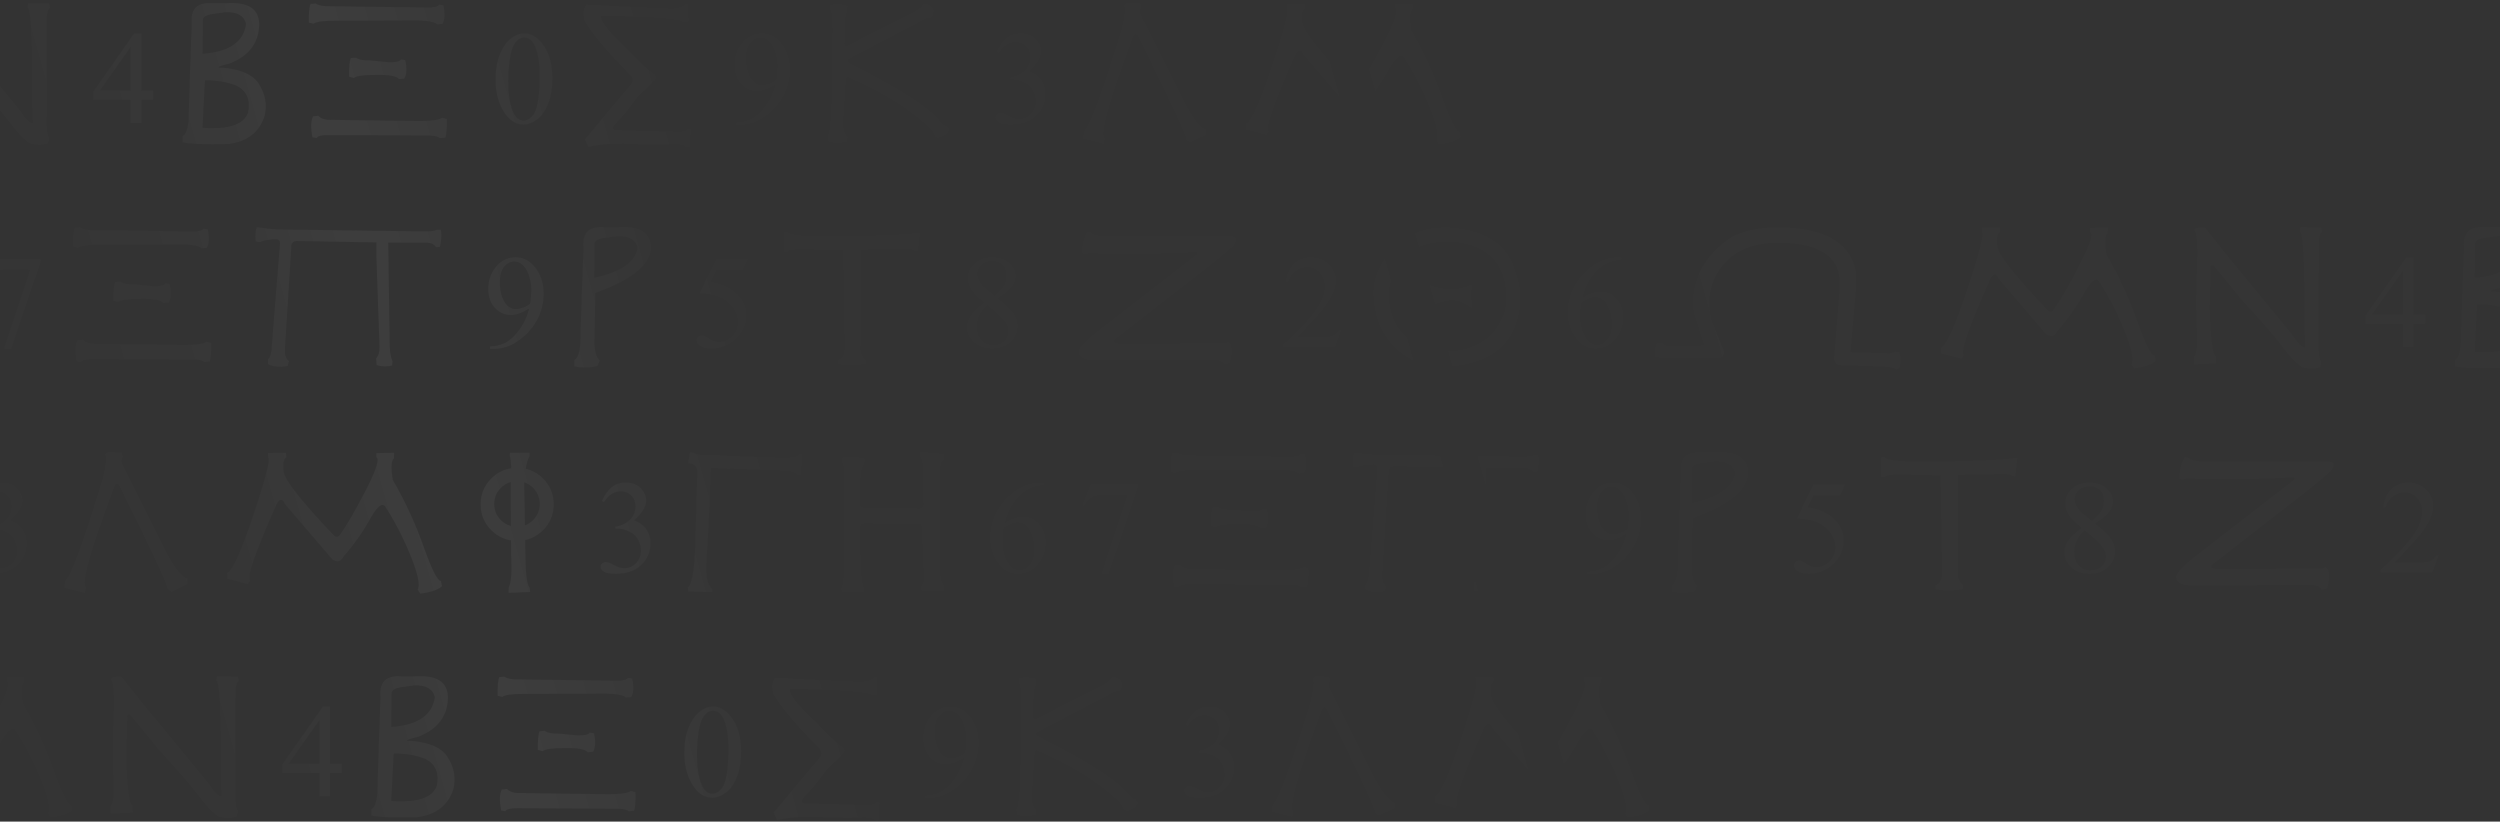 <svg width="1920" height="631" viewBox="0 0 1920 631" fill="none" xmlns="http://www.w3.org/2000/svg">
<rect x="0" y="0" width="1920" height="631" fill="#333333" stroke="none"/>
<path opacity="0.05" d="M-499.656 25.593V27.435C-504.038 27.866 -507.622 28.746 -510.411 30.074C-513.166 31.368 -515.904 33.36 -518.626 36.048C-521.314 38.737 -523.555 41.741 -525.347 45.06C-527.106 48.346 -528.583 52.263 -529.778 56.81C-524.999 53.524 -520.202 51.881 -515.389 51.881C-510.776 51.881 -506.776 53.74 -503.39 57.457C-500.005 61.175 -498.312 65.955 -498.312 71.796C-498.312 77.439 -500.021 82.584 -503.44 87.231C-507.556 92.874 -513 95.695 -519.771 95.695C-524.385 95.695 -528.301 94.168 -531.521 91.114C-537.827 85.173 -540.981 77.472 -540.981 68.013C-540.981 61.972 -539.769 56.229 -537.346 50.786C-534.923 45.342 -531.471 40.513 -526.99 36.297C-522.476 32.082 -518.161 29.244 -514.045 27.784C-509.929 26.323 -506.096 25.593 -502.544 25.593H-499.656ZM-530.625 60.445C-531.222 64.926 -531.521 68.544 -531.521 71.299C-531.521 74.485 -530.94 77.954 -529.778 81.704C-528.583 85.422 -526.824 88.376 -524.501 90.567C-522.808 92.127 -520.75 92.907 -518.327 92.907C-515.439 92.907 -512.867 91.546 -510.61 88.824C-508.319 86.102 -507.174 82.219 -507.174 77.174C-507.174 71.498 -508.303 66.585 -510.56 62.436C-512.817 58.287 -516.02 56.213 -520.169 56.213C-521.43 56.213 -522.791 56.478 -524.252 57.009C-525.679 57.54 -527.803 58.686 -530.625 60.445ZM-371.67 2.79C-340.536 4.549 -323.143 16.15 -319.492 37.592V48.495L-323.824 98.483L-295.693 99.28C-294.034 99.612 -291.992 99.213 -289.569 98.085L-286.333 98.632C-285.005 102.383 -284.972 106.383 -286.233 110.631L-288.872 111.826C-290.864 110.2 -295.726 109.387 -303.46 109.387L-328.653 108.54C-334.561 109.105 -337.1 106.615 -336.271 101.072L-332.138 49.292L-332.537 39.434C-335.59 23.07 -350.759 14.756 -378.043 14.49C-402.639 14.092 -419.384 23.253 -428.28 41.973C-432.761 51.566 -433.474 62.436 -430.421 74.585L-422.156 95.048C-420.197 98.832 -420.778 101.437 -423.898 102.864H-467.413L-474.135 102.217C-474.467 96.442 -473.753 92.857 -471.994 91.463L-468.509 91.264C-467.081 93.355 -463.629 94.251 -458.153 93.952L-445.158 94.102L-436.246 93.006L-443.515 70.253C-445.009 64.478 -445.274 58.785 -444.312 53.176C-442.021 36.513 -432.943 22.539 -417.077 11.254C-406.19 4.549 -391.055 1.728 -371.67 2.79ZM-222.972 6.325L-223.022 2.84L-209.28 2.79L-208.932 6.126C-211.222 7.752 -211.869 11.669 -210.874 17.876C-209.878 24.049 -197.066 40.181 -172.437 66.27C-170.811 67.697 -169.333 67.631 -168.006 66.071C-162.463 58.271 -155.725 46.637 -147.792 31.169C-139.859 15.702 -137.22 7.37 -139.875 6.175L-139.826 2.989L-126.184 2.74L-126.333 7.121C-128.424 8.549 -128.723 13.992 -127.229 23.452C-117.802 39.749 -109.919 56.81 -103.58 74.634C-97.24 92.425 -92.792 101.255 -90.236 101.122L-89.39 105.205C-92.278 107.959 -97.854 109.868 -106.119 110.93L-108.061 107.893C-106.169 104.142 -108.027 95.396 -113.637 81.655C-119.246 67.88 -125.603 55.532 -132.706 44.612C-134.764 40.728 -138.398 43.102 -143.609 51.732C-149.617 62.785 -156.853 73.124 -165.317 82.75C-167.01 86.268 -169.748 86.949 -173.532 84.791L-210.077 42.123C-211.903 37.741 -214.027 37.774 -216.45 42.222C-232.78 78.933 -239.552 98.417 -236.764 100.674L-238.407 103.562L-254.239 99.479L-254.488 94.948C-250.538 93.82 -243.834 79.099 -234.374 50.786C-224.914 22.473 -221.113 7.652 -222.972 6.325ZM-55.255 2.69H-51.62L-35.638 22.855L14.996 84.493C19.61 91.629 23.046 95.064 25.303 94.799L24.755 75.68C24.987 29.078 23.759 5.744 21.071 5.678L21.768 2.391L37.65 2.79L38.447 5.877C36.688 6.972 35.808 10.275 35.808 15.784L35.709 91.314C35.443 98.682 36.14 103.545 37.8 105.902L36.804 110.134C32.257 111.395 27.56 111.328 22.714 109.934C17.868 106.549 12.491 100.79 6.582 92.658C1.039 85.389 -9.084 73.805 -23.789 57.906C-34.709 44.33 -41.779 35.7 -44.998 32.016C-46.857 31.086 -47.587 32.016 -47.189 34.804L-47.986 64.378C-47.289 88.409 -45.679 100.823 -43.156 101.62L-42.957 107.096L-59.885 107.893L-60.084 101.869C-57.927 100.11 -57.197 93.023 -57.894 80.609C-58.558 68.162 -58.524 52.877 -57.794 34.754C-57.031 16.598 -57.728 6.59 -59.885 4.732C-59.221 3.371 -57.678 2.69 -55.255 2.69ZM117.591 69.606V76.676H108.529V94.5H100.314V76.676H71.735V70.303L103.052 25.593H108.529V69.606H117.591ZM100.314 69.606V36.098L76.615 69.606H100.314ZM163.476 2.491H173.184C190.444 1.163 199.074 6.64 199.074 18.921C198.709 33.061 191.174 43.002 176.47 48.745C166.645 51.134 165.036 52.23 171.641 52.031C185.117 53.358 194.046 57.291 198.427 63.83C203.837 72.095 205.414 80.593 203.157 89.322C199.041 101.703 189.797 108.789 175.425 110.582C157.634 111.08 145.917 110.665 140.274 109.337L140.224 104.458C142.614 103.396 144.141 99.429 144.805 92.558C145.402 69.224 146.232 44.595 147.294 18.672C146.066 6.823 151.46 1.429 163.476 2.491ZM155.758 15.336L155.559 41.326C175.972 39.865 187.108 32.231 188.967 18.423C187.507 12.117 182.262 9.096 173.234 9.362L165.467 10.457C158.995 11.121 155.758 12.748 155.758 15.336ZM157.352 61.69L155.559 98.135C175.674 99.661 187.341 95.712 190.56 86.285C192.386 76.726 189.548 69.954 182.047 65.971C174.777 63.017 166.546 61.59 157.352 61.69ZM238.487 2.989L242.47 2.64C244.528 4.2 248.229 4.914 253.573 4.781L327.807 5.777C333.217 5.91 336.371 5.18 337.267 3.586L340.503 4.134C341.897 10.275 341.665 15.005 339.806 18.324L335.773 18.722C333.682 16.332 325.517 15.336 311.277 15.735L257.755 15.934C248.494 15.867 242.852 16.648 240.827 18.274L237.192 17.328C237.059 9.926 237.491 5.146 238.487 2.989ZM269.405 44.612L273.388 44.264C275.446 45.824 279.147 46.537 284.491 46.404L298.532 47.798C303.942 47.931 307.095 47.201 307.991 45.608L311.228 46.156C312.622 52.296 312.389 57.026 310.531 60.345L306.498 60.743C304.407 58.354 298.465 57.291 288.673 57.557C279.413 57.491 273.77 58.271 271.745 59.897L268.111 58.951C267.978 51.549 268.41 46.77 269.405 44.612ZM341.947 105.653L337.964 106.051C335.873 104.524 332.155 103.86 326.811 104.059L252.627 103.761C247.183 103.661 244.03 104.408 243.167 106.001L239.931 105.453C238.47 98.018 238.653 92.641 240.478 89.322L244.461 88.924C246.619 91.28 250.287 92.326 255.465 92.06L322.53 92.957C331.823 92.923 337.466 92.077 339.458 90.417L343.092 91.363C343.291 98.732 342.91 103.495 341.947 105.653ZM380.563 61.142C380.563 53.441 381.725 46.819 384.048 41.276C386.372 35.7 389.458 31.551 393.309 28.829C396.296 26.672 399.383 25.593 402.569 25.593C407.747 25.593 412.394 28.232 416.51 33.509C421.655 40.048 424.227 48.91 424.227 60.096C424.227 67.93 423.099 74.585 420.842 80.061C418.585 85.538 415.697 89.521 412.179 92.011C408.693 94.467 405.324 95.695 402.072 95.695C395.632 95.695 390.272 91.894 385.99 84.293C382.372 77.887 380.563 70.17 380.563 61.142ZM390.321 62.386C390.321 71.68 391.467 79.265 393.757 85.14C395.649 90.085 398.47 92.558 402.221 92.558C404.013 92.558 405.872 91.762 407.797 90.168C409.722 88.542 411.183 85.837 412.179 82.053C413.705 76.344 414.469 68.295 414.469 57.906C414.469 50.205 413.672 43.782 412.079 38.637C410.884 34.82 409.341 32.115 407.449 30.522C406.088 29.427 404.445 28.879 402.52 28.879C400.263 28.879 398.254 29.891 396.495 31.916C394.105 34.671 392.479 39.002 391.616 44.911C390.753 50.819 390.321 56.644 390.321 62.386ZM527.22 2.69H528.564L528.813 16.631L524.88 17.179C523.187 14.424 502.093 12.714 461.599 12.05V13.395C461.599 16.946 468.386 25.112 481.962 37.891C491.156 47.682 498.11 54.155 502.823 57.308C503.885 58.304 503.952 59.698 503.022 61.49L489.629 74.485C483.422 83.082 477.381 90.301 471.506 96.143C470.312 98.533 470.76 99.861 472.851 100.126L518.108 101.022C523.784 101.421 527.137 100.74 528.166 98.981L530.555 99.031L529.809 113.37L526.523 113.021C526.158 111.196 522.141 110.482 514.474 110.88C506.84 111.312 495.007 111.08 478.975 110.183C467.557 110.183 458.528 111.08 451.89 112.872L449.251 107.047L484.501 64.926C486.26 62.669 486.26 60.412 484.501 58.154C466.511 39.799 454.744 25.809 449.201 16.183C447.641 11.237 448.006 7.055 450.297 3.636L516.366 6.673C521.212 6.408 524.83 5.08 527.22 2.69ZM565.437 95.894V94.052C569.752 93.986 573.768 92.99 577.486 91.065C581.204 89.106 584.788 85.704 588.24 80.858C591.725 76.012 594.149 70.685 595.509 64.876C590.298 68.228 585.585 69.904 581.37 69.904C576.623 69.904 572.557 68.079 569.171 64.428C565.786 60.743 564.093 55.864 564.093 49.79C564.093 43.882 565.786 38.621 569.171 34.007C573.254 28.398 578.581 25.593 585.153 25.593C590.697 25.593 595.443 27.883 599.393 32.464C604.239 38.139 606.662 45.143 606.662 53.474C606.662 60.976 604.82 67.979 601.136 74.485C597.451 80.958 592.323 86.335 585.751 90.617C580.407 94.135 574.582 95.894 568.275 95.894H565.437ZM596.306 61.192C596.903 56.877 597.202 53.425 597.202 50.836C597.202 47.616 596.655 44.147 595.559 40.43C594.464 36.679 592.904 33.808 590.879 31.816C588.888 29.825 586.614 28.829 584.058 28.829C581.104 28.829 578.515 30.157 576.291 32.812C574.067 35.468 572.955 39.417 572.955 44.662C572.955 51.665 574.432 57.142 577.386 61.092C579.544 63.947 582.199 65.374 585.353 65.374C586.879 65.374 588.688 65.009 590.78 64.278C592.871 63.548 594.713 62.519 596.306 61.192ZM637.66 3.786C642.407 2.79 646.855 3.039 651.004 4.532L650.556 8.964C649.029 11.154 648.381 18.971 648.614 32.414C648.215 35.8 649.46 36.413 652.348 34.256L698.8 10.706C705.273 7.619 708.576 5.08 708.708 3.088L711.347 2.939C714.069 3.736 716.027 5.445 717.222 8.067L715.828 13.245C712.31 13.644 709.322 14.722 706.866 16.482L652.995 44.662C649.776 46.156 650.307 47.798 654.588 49.591C692.826 68.909 715.513 83.746 722.649 94.102C723.877 95.496 725.437 96.475 727.329 97.039L729.122 99.578C727.495 103.097 724.475 105.188 720.06 105.852L717.969 104.557C717.405 102.068 715.214 99.18 711.397 95.894C696.726 82.584 677.358 70.668 653.294 60.146C650.672 58.553 649.427 59.2 649.56 62.088L647.469 94.749C647.402 98.931 648.581 102.45 651.004 105.304L650.605 108.64C646.224 109.901 641.477 110.001 636.366 108.939L635.569 105.005C637.196 102.084 638.208 93.537 638.606 79.364C639.005 65.158 639.204 49.69 639.204 32.962C639.735 18.39 639.237 9.86 637.71 7.37L637.66 3.786ZM765.547 39.832C767.472 35.285 769.895 31.783 772.816 29.327C775.77 26.838 779.438 25.593 783.819 25.593C789.229 25.593 793.379 27.352 796.266 30.87C798.457 33.493 799.552 36.297 799.552 39.285C799.552 44.197 796.465 49.276 790.292 54.52C794.441 56.146 797.577 58.47 799.702 61.49C801.826 64.511 802.888 68.062 802.888 72.145C802.888 77.987 801.029 83.049 797.312 87.331C792.466 92.907 785.446 95.695 776.251 95.695C771.704 95.695 768.6 95.131 766.941 94.002C765.314 92.874 764.501 91.662 764.501 90.368C764.501 89.405 764.883 88.559 765.646 87.828C766.443 87.098 767.389 86.733 768.484 86.733C769.314 86.733 770.161 86.866 771.024 87.131C771.588 87.297 772.866 87.911 774.857 88.974C776.849 90.002 778.226 90.617 778.99 90.816C780.218 91.181 781.529 91.363 782.923 91.363C786.309 91.363 789.246 90.052 791.736 87.43C794.258 84.808 795.519 81.704 795.519 78.12C795.519 75.497 794.939 72.942 793.777 70.452C792.914 68.593 791.968 67.183 790.939 66.22C789.512 64.892 787.553 63.698 785.064 62.635C782.574 61.54 780.035 60.992 777.446 60.992H775.853V59.499C778.475 59.167 781.097 58.221 783.72 56.661C786.375 55.101 788.3 53.225 789.495 51.035C790.69 48.844 791.287 46.438 791.287 43.815C791.287 40.397 790.209 37.642 788.051 35.55C785.927 33.426 783.271 32.364 780.085 32.364C774.94 32.364 770.642 35.119 767.19 40.629L765.547 39.832ZM863.261 3.935L865.303 2.342L875.758 2.69L876.754 5.976C875.161 7.536 875.227 9.959 876.953 13.245C890.628 40.662 901.117 61.59 908.42 76.028C915.755 90.467 921.68 98.251 926.194 99.379V103.562L914.046 109.437L911.108 107.246C911.241 104.292 899.192 78.435 874.962 29.675C872.904 24.863 871.045 25.161 869.385 30.572C851.561 78.369 844.591 103.578 848.474 106.2L847.578 110.432L831.745 106.35L832.542 100.574C836.326 98.583 845.968 72.51 861.469 22.357C863.826 12.366 864.423 6.225 863.261 3.935ZM988.26 6.325L988.21 2.84L1001.95 2.79L1002.3 6.126C1000.01 7.752 999.363 11.669 1000.36 17.876C1001.35 24.049 1014.17 40.181 1038.8 66.27C1040.42 67.697 1041.9 67.631 1043.23 66.071C1048.77 58.271 1055.51 46.637 1063.44 31.169C1071.37 15.702 1074.01 7.37 1071.36 6.175L1071.41 2.989L1085.05 2.74L1084.9 7.121C1082.81 8.549 1082.51 13.992 1084 23.452C1093.43 39.749 1101.31 56.81 1107.65 74.634C1113.99 92.425 1118.44 101.255 1121 101.122L1121.84 105.205C1118.95 107.959 1113.38 109.868 1105.11 110.93L1103.17 107.893C1105.06 104.142 1103.21 95.396 1097.6 81.655C1091.99 67.88 1085.63 55.532 1078.53 44.612C1076.47 40.728 1072.83 43.102 1067.62 51.732C1061.62 62.785 1054.38 73.124 1045.92 82.75C1044.22 86.268 1041.48 86.949 1037.7 84.791L1001.16 42.123C999.33 37.741 997.206 37.774 994.783 42.222C978.452 78.933 971.681 98.417 974.469 100.674L972.826 103.562L956.993 99.479L956.744 94.948C960.694 93.82 967.399 79.099 976.859 50.786C986.318 22.473 990.119 7.652 988.26 6.325ZM-533.413 205.609L-516.983 197.593H-515.34V254.601C-515.34 258.385 -515.19 260.741 -514.892 261.671C-514.56 262.6 -513.896 263.314 -512.9 263.811C-511.904 264.309 -509.88 264.591 -506.826 264.658V266.5H-532.218V264.658C-529.031 264.591 -526.974 264.326 -526.044 263.861C-525.115 263.363 -524.468 262.716 -524.102 261.92C-523.737 261.09 -523.555 258.65 -523.555 254.601V218.155C-523.555 213.243 -523.721 210.09 -524.053 208.696C-524.285 207.634 -524.716 206.854 -525.347 206.356C-525.945 205.858 -526.675 205.609 -527.538 205.609C-528.766 205.609 -530.475 206.123 -532.666 207.152L-533.413 205.609ZM-451.182 174.69H-436.047L-436.096 177.429C-438.154 180.715 -439.515 187.403 -440.179 197.493L-439.283 249.97C-439.283 266.633 -438.204 276.059 -436.047 278.25L-435.599 281.636L-452.228 282.333L-452.128 278.2C-450.137 274.35 -449.506 266.069 -450.236 253.356L-450.585 197.145C-449.855 187.585 -450.087 180.914 -451.282 177.13L-451.182 174.69ZM-445.656 186.291C-437.789 186.291 -431.134 189.029 -425.691 194.506C-420.247 199.983 -417.525 206.621 -417.525 214.421C-417.525 222.155 -420.264 228.76 -425.74 234.237C-431.217 239.681 -437.856 242.402 -445.656 242.402C-453.39 242.402 -459.995 239.681 -465.472 234.237C-470.948 228.76 -473.687 222.155 -473.687 214.421C-473.687 206.621 -470.965 199.983 -465.521 194.506C-460.078 189.029 -453.456 186.291 -445.656 186.291ZM-445.706 196.597C-450.552 196.597 -454.684 198.307 -458.103 201.725C-461.489 205.111 -463.181 209.227 -463.181 214.073C-463.181 218.886 -461.489 223.002 -458.103 226.42C-454.684 229.806 -450.552 231.499 -445.706 231.499C-440.893 231.499 -436.793 229.806 -433.408 226.42C-429.989 223.002 -428.28 218.886 -428.28 214.073C-428.28 209.227 -429.972 205.111 -433.358 201.725C-436.744 198.307 -440.86 196.597 -445.706 196.597ZM-380.503 211.832C-378.578 207.285 -376.154 203.783 -373.234 201.327C-370.279 198.838 -366.612 197.593 -362.23 197.593C-356.82 197.593 -352.671 199.352 -349.783 202.87C-347.593 205.493 -346.497 208.297 -346.497 211.285C-346.497 216.197 -349.584 221.276 -355.758 226.52C-351.609 228.146 -348.472 230.47 -346.348 233.49C-344.224 236.511 -343.161 240.062 -343.161 244.145C-343.161 249.987 -345.02 255.049 -348.738 259.331C-353.584 264.907 -360.604 267.695 -369.798 267.695C-374.346 267.695 -377.449 267.131 -379.109 266.002C-380.735 264.874 -381.548 263.662 -381.548 262.368C-381.548 261.405 -381.167 260.559 -380.403 259.828C-379.606 259.098 -378.661 258.733 -377.565 258.733C-376.735 258.733 -375.889 258.866 -375.026 259.131C-374.462 259.297 -373.184 259.911 -371.192 260.974C-369.201 262.002 -367.823 262.617 -367.06 262.816C-365.832 263.181 -364.521 263.363 -363.127 263.363C-359.741 263.363 -356.803 262.052 -354.314 259.43C-351.791 256.808 -350.53 253.704 -350.53 250.12C-350.53 247.497 -351.111 244.942 -352.273 242.452C-353.136 240.593 -354.082 239.183 -355.111 238.22C-356.538 236.893 -358.496 235.698 -360.986 234.635C-363.475 233.54 -366.014 232.992 -368.603 232.992H-370.196V231.499C-367.574 231.167 -364.952 230.221 -362.33 228.661C-359.675 227.101 -357.749 225.225 -356.554 223.035C-355.36 220.844 -354.762 218.438 -354.762 215.815C-354.762 212.397 -355.841 209.642 -357.998 207.551C-360.123 205.426 -362.778 204.364 -365.964 204.364C-371.109 204.364 -375.408 207.119 -378.86 212.629L-380.503 211.832ZM-309.823 174.69C-308.628 176.117 -304.645 176.732 -297.874 176.532L-243.306 178.524C-235.207 178.723 -230.427 177.893 -228.967 176.035L-226.527 175.935L-227.722 191.618L-230.46 191.768C-231.821 189.677 -235.771 188.548 -242.31 188.382L-297.027 186.341C-297.426 207.849 -298.538 232.578 -300.363 260.525C-300.728 270.649 -299.202 276.839 -295.783 279.097L-295.882 281.735L-314.155 281.337L-314.553 278.2C-310.935 275.512 -308.943 261.604 -308.578 236.478L-307.234 188.382C-307.765 184.731 -310.122 182.856 -314.304 182.756L-312.91 174.541L-309.823 174.69ZM-136.38 177.13V174.292C-126.522 174.557 -120.381 175.122 -117.958 175.985L-118.058 179.918C-120.05 181.013 -120.913 184.781 -120.647 191.22L-121.095 263.264C-120.763 270.699 -119.552 275.213 -117.461 276.806L-117.909 280.789L-134.936 281.088L-135.335 277.304C-133.907 275.91 -133.194 273.753 -133.194 270.832L-134.837 232.495C-134.604 230.636 -135.351 229.557 -137.077 229.258L-178.899 229.009C-181.256 229.009 -182.285 230.237 -181.986 232.694C-182.252 261.571 -181.24 276.856 -178.949 278.549L-179.547 281.735L-195.977 282.034L-196.923 278.947C-194.965 276.823 -194.118 266.251 -194.384 247.232C-194.649 228.213 -194.616 213.027 -194.284 201.676C-193.919 190.324 -194.55 183.636 -196.176 181.611L-195.728 178.225C-188.426 177.595 -182.667 177.976 -178.451 179.37L-179.049 183.503C-181.505 184.532 -182.634 194.506 -182.434 213.426C-182.468 215.716 -181.24 216.911 -178.75 217.01L-136.43 217.558C-134.77 217.591 -133.791 216.761 -133.492 215.069L-134.09 184.698C-134.355 180.98 -135.119 178.458 -136.38 177.13ZM-41.005 197.593V199.435C-45.387 199.867 -48.972 200.746 -51.76 202.074C-54.515 203.368 -57.253 205.36 -59.975 208.048C-62.663 210.737 -64.904 213.741 -66.696 217.06C-68.456 220.346 -69.933 224.263 -71.127 228.81C-66.348 225.524 -61.551 223.881 -56.739 223.881C-52.125 223.881 -48.125 225.74 -44.74 229.457C-41.354 233.175 -39.661 237.955 -39.661 243.797C-39.661 249.439 -41.371 254.584 -44.789 259.231C-48.905 264.874 -54.349 267.695 -61.12 267.695C-65.734 267.695 -69.65 266.168 -72.87 263.114C-79.177 257.173 -82.33 249.472 -82.33 240.013C-82.33 233.972 -81.118 228.229 -78.695 222.786C-76.272 217.342 -72.82 212.513 -68.339 208.297C-63.825 204.082 -59.51 201.244 -55.394 199.784C-51.279 198.323 -47.445 197.593 -43.893 197.593H-41.005ZM-71.974 232.445C-72.571 236.926 -72.87 240.544 -72.87 243.299C-72.87 246.485 -72.289 249.954 -71.127 253.704C-69.933 257.422 -68.173 260.376 -65.85 262.567C-64.157 264.127 -62.099 264.907 -59.676 264.907C-56.788 264.907 -54.216 263.546 -51.959 260.824C-49.669 258.102 -48.523 254.219 -48.523 249.174C-48.523 243.498 -49.652 238.585 -51.909 234.436C-54.166 230.287 -57.369 228.213 -61.518 228.213C-62.78 228.213 -64.141 228.478 -65.601 229.009C-67.028 229.54 -69.153 230.686 -71.974 232.445ZM-5.078 198.987H31.118V200.879L8.614 267.894H3.037L23.202 207.102H4.631C0.88 207.102 -1.792 207.551 -3.385 208.447C-6.174 209.974 -8.414 212.33 -10.107 215.517L-11.551 214.969L-5.078 198.987ZM57.536 174.989L61.519 174.64C63.577 176.2 67.278 176.914 72.622 176.781L146.856 177.777C152.266 177.91 155.42 177.18 156.316 175.586L159.552 176.134C160.946 182.275 160.714 187.005 158.855 190.324L154.822 190.722C152.731 188.332 144.566 187.336 130.326 187.735L76.804 187.934C67.543 187.868 61.901 188.648 59.876 190.274L56.241 189.328C56.108 181.926 56.54 177.146 57.536 174.989ZM88.454 216.612L92.437 216.264C94.495 217.824 98.196 218.537 103.54 218.404L117.581 219.799C122.991 219.931 126.144 219.201 127.04 217.608L130.277 218.155C131.671 224.296 131.438 229.026 129.58 232.345L125.547 232.743C123.456 230.354 117.514 229.291 107.722 229.557C98.462 229.491 92.819 230.271 90.794 231.897L87.16 230.951C87.027 223.549 87.459 218.77 88.454 216.612ZM160.996 277.653L157.013 278.051C154.922 276.524 151.204 275.86 145.86 276.059L71.676 275.761C66.232 275.661 63.079 276.408 62.216 278.001L58.98 277.453C57.519 270.018 57.702 264.641 59.527 261.322L63.51 260.924C65.668 263.28 69.336 264.326 74.514 264.06L141.579 264.957C150.872 264.923 156.515 264.077 158.507 262.417L162.141 263.363C162.34 270.732 161.959 275.495 160.996 277.653ZM200.707 174.84C203.993 175.503 207.877 175.952 212.358 176.184L325.875 177.727C330.423 177.827 333.692 177.395 335.684 176.433L338.472 176.383C339.368 179.404 339.169 183.818 337.874 189.627L334.787 189.826C333.526 187.702 331.402 186.573 328.415 186.44L298.193 186.341L299.288 266.251C299.554 271.23 300.267 274.947 301.429 277.404L301.13 280.74C297.38 281.735 293.413 281.636 289.231 280.441L288.833 275.163C290.625 273.338 291.505 270.433 291.472 266.45L289.032 195.502L289.082 186.191L227.742 185.096C225.552 185.229 224.241 186.225 223.809 188.083L218.83 267.546C218.465 272.226 219.494 275.479 221.917 277.304L220.872 281.038C215.03 282.233 210.001 281.785 205.786 279.694L205.835 275.96C207.263 274.632 208.159 272.11 208.524 268.392L215.046 187.088C215.08 185.229 214.283 184.1 212.656 183.702C206.781 183.768 202.417 184.515 199.562 185.942L196.326 185.395C195.928 180.283 196.243 176.665 197.272 174.541L200.707 174.84ZM376.341 267.894V266.052C380.656 265.986 384.672 264.99 388.39 263.065C392.107 261.106 395.692 257.704 399.144 252.858C402.629 248.012 405.052 242.685 406.413 236.876C401.202 240.228 396.489 241.905 392.273 241.905C387.527 241.905 383.461 240.079 380.075 236.428C376.689 232.743 374.997 227.864 374.997 221.79C374.997 215.882 376.689 210.621 380.075 206.007C384.158 200.398 389.485 197.593 396.057 197.593C401.6 197.593 406.347 199.883 410.297 204.464C415.143 210.14 417.566 217.143 417.566 225.474C417.566 232.976 415.723 239.979 412.039 246.485C408.355 252.958 403.227 258.335 396.654 262.617C391.311 266.135 385.485 267.894 379.179 267.894H376.341ZM407.21 233.192C407.807 228.877 408.106 225.425 408.106 222.836C408.106 219.616 407.558 216.147 406.463 212.43C405.367 208.679 403.807 205.808 401.783 203.816C399.791 201.825 397.517 200.829 394.962 200.829C392.008 200.829 389.419 202.157 387.195 204.812C384.971 207.468 383.859 211.417 383.859 216.662C383.859 223.665 385.336 229.142 388.29 233.092C390.448 235.947 393.103 237.374 396.256 237.374C397.783 237.374 399.592 237.009 401.683 236.278C403.774 235.548 405.616 234.519 407.21 233.192ZM464.297 174.491H474.006C491.266 173.163 499.896 178.64 499.896 190.921C498.834 203.833 484.594 215.201 457.177 225.026L456.58 263.911C456.713 269.952 458.073 274.317 460.662 277.005L458.82 281.088C452.647 282.582 446.738 282.665 441.096 281.337L441.046 276.458C443.436 275.396 444.963 271.429 445.626 264.558C446.224 241.224 447.054 216.595 448.116 190.672C446.888 178.823 452.281 173.429 464.297 174.491ZM456.58 187.336L456.381 213.326C476.661 209.011 487.797 201.377 489.789 190.423C488.328 184.117 483.084 181.096 474.056 181.362L466.289 182.457C459.816 183.121 456.58 184.747 456.58 187.336ZM574.31 198.987L570.426 207.451H550.112L545.681 216.512C554.477 217.807 561.448 221.076 566.592 226.321C571.007 230.835 573.214 236.146 573.214 242.253C573.214 245.805 572.484 249.091 571.023 252.111C569.596 255.132 567.787 257.704 565.597 259.828C563.406 261.953 560.966 263.662 558.278 264.957C554.461 266.782 550.544 267.695 546.528 267.695C542.478 267.695 539.524 267.015 537.665 265.654C535.84 264.26 534.927 262.733 534.927 261.073C534.927 260.144 535.309 259.331 536.072 258.633C536.835 257.903 537.798 257.538 538.96 257.538C539.823 257.538 540.57 257.671 541.2 257.936C541.864 258.202 542.976 258.882 544.536 259.978C547.025 261.704 549.548 262.567 552.104 262.567C555.987 262.567 559.39 261.106 562.311 258.185C565.265 255.231 566.742 251.646 566.742 247.431C566.742 243.348 565.431 239.548 562.808 236.03C560.186 232.478 556.568 229.74 551.955 227.814C548.337 226.321 543.408 225.458 537.167 225.225L550.112 198.987H574.31ZM604.661 177.877C605.092 180.93 620.991 182.109 652.358 181.412C683.758 180.715 701.084 179.785 704.337 178.623L706.528 178.574L705.034 192.813L702.744 192.664C701.018 191.303 698.064 190.788 693.881 191.12L661.021 191.718L660.872 265.803C660.473 270.616 661.834 274.134 664.954 276.358V279.345C657.386 280.872 650.3 280.922 643.695 279.495V276.458C647.213 275.263 648.889 271.728 648.723 265.853L647.578 192.116L628.509 191.718C613.075 190.988 605.225 191.552 604.959 193.411L601.872 193.46L601.922 178.225L604.661 177.877ZM755.997 232.495C750.653 228.113 747.201 224.595 745.641 221.939C744.115 219.284 743.351 216.529 743.351 213.675C743.351 209.293 745.044 205.526 748.43 202.373C751.815 199.186 756.313 197.593 761.922 197.593C767.366 197.593 771.747 199.07 775.066 202.024C778.386 204.978 780.045 208.347 780.045 212.131C780.045 214.654 779.149 217.226 777.357 219.848C775.564 222.47 771.83 225.557 766.154 229.109C771.996 233.623 775.863 237.175 777.755 239.764C780.278 243.149 781.539 246.717 781.539 250.468C781.539 255.215 779.73 259.281 776.112 262.666C772.494 266.019 767.747 267.695 761.872 267.695C755.466 267.695 750.471 265.687 746.886 261.671C744.032 258.451 742.604 254.933 742.604 251.115C742.604 248.128 743.6 245.174 745.592 242.253C747.616 239.299 751.085 236.046 755.997 232.495ZM763.814 227.167C767.797 223.582 770.32 220.761 771.382 218.703C772.444 216.612 772.975 214.255 772.975 211.633C772.975 208.148 771.996 205.426 770.038 203.468C768.079 201.476 765.407 200.481 762.022 200.481C758.636 200.481 755.881 201.46 753.757 203.418C751.633 205.376 750.57 207.667 750.57 210.289C750.57 212.015 751.002 213.741 751.865 215.467C752.761 217.193 754.022 218.836 755.649 220.396L763.814 227.167ZM758.337 234.387C755.583 236.71 753.541 239.249 752.213 242.004C750.886 244.726 750.222 247.68 750.222 250.866C750.222 255.148 751.384 258.584 753.707 261.173C756.064 263.728 759.051 265.006 762.669 265.006C766.254 265.006 769.125 263.994 771.282 261.969C773.44 259.945 774.519 257.488 774.519 254.601C774.519 252.211 773.888 250.07 772.627 248.178C770.27 244.66 765.507 240.062 758.337 234.387ZM837.81 178.574C839.569 180.3 843.403 181.262 849.311 181.461H944.506C950.215 181.229 951.062 183.735 947.045 188.979C941.668 194.025 931.694 202.157 917.123 213.376C902.584 224.562 883.283 239.581 859.219 258.434C854.24 261.588 854.24 263.43 859.219 263.961L935.295 263.712C939.312 264.044 941.934 263.579 943.162 262.318L945.004 264.21C946.531 267.662 946.348 272.558 944.456 278.897L940.424 279.893C938.897 277.669 936.225 276.441 932.408 276.209L874.603 276.557H838.059C832.482 276.159 829.296 274.3 828.499 270.981C827.57 268.525 831.818 263.446 841.245 255.746C849.543 249.273 875.516 229.142 919.164 195.352C920.127 194.058 919.496 193.444 917.272 193.51C906.949 194.606 882.885 195.103 845.079 195.004C840.465 193.942 836.582 194.108 833.428 195.502L831.088 194.506C830.955 188.166 832.3 182.656 835.121 177.976L837.81 178.574ZM1030.07 253.505L1025.34 266.5H985.512V264.658C997.229 253.97 1005.48 245.24 1010.26 238.469C1015.04 231.698 1017.43 225.508 1017.43 219.898C1017.43 215.616 1016.12 212.098 1013.49 209.343C1010.87 206.588 1007.73 205.211 1004.08 205.211C1000.76 205.211 997.776 206.19 995.121 208.148C992.499 210.073 990.557 212.911 989.296 216.662H987.454C988.283 210.521 990.408 205.808 993.827 202.522C997.279 199.236 1001.58 197.593 1006.72 197.593C1012.2 197.593 1016.76 199.352 1020.41 202.87C1024.1 206.389 1025.94 210.538 1025.94 215.318C1025.94 218.736 1025.14 222.155 1023.55 225.574C1021.09 230.951 1017.11 236.644 1011.6 242.651C1003.34 251.68 998.175 257.123 996.117 258.982H1013.74C1017.33 258.982 1019.83 258.849 1021.26 258.584C1022.72 258.318 1024.03 257.787 1025.19 256.99C1026.36 256.161 1027.37 254.999 1028.23 253.505H1030.07ZM1113.1 174.69C1141.78 176.682 1158.79 188.365 1164.13 209.741C1166.92 216.512 1168.05 224.645 1167.52 234.138C1164.56 262.384 1147.45 278.101 1116.19 281.287L1106.28 281.337C1087.76 280.905 1073.35 272.641 1063.06 256.542C1058.25 249.041 1055.48 238.934 1054.75 226.221C1054.48 213.608 1059.66 201.543 1070.28 190.025C1081.6 179.105 1095.87 173.993 1113.1 174.69ZM1066.6 223.931C1066.33 250.086 1079.56 265.322 1106.28 269.637H1117.23C1134.76 267.114 1146.59 259.165 1152.73 245.788C1155.49 241.34 1156.86 235.415 1156.86 228.014C1156.43 202.953 1143.22 188.847 1117.23 185.693H1111.76C1084.94 185.76 1069.88 198.506 1066.6 223.931ZM1096.27 218.205C1103.47 221.06 1109.86 222.354 1115.44 222.089C1121.05 221.823 1126.13 220.579 1130.68 218.355L1129.78 225.225L1130.53 236.826C1125.12 232.677 1120.1 230.603 1115.49 230.603C1110.88 230.569 1104.83 232.312 1097.37 235.83L1098.41 225.375L1096.27 218.205ZM1245.37 197.593V199.435C1240.99 199.867 1237.4 200.746 1234.61 202.074C1231.86 203.368 1229.12 205.36 1226.4 208.048C1223.71 210.737 1221.47 213.741 1219.68 217.06C1217.92 220.346 1216.44 224.263 1215.25 228.81C1220.03 225.524 1224.82 223.881 1229.63 223.881C1234.25 223.881 1238.25 225.74 1241.63 229.457C1245.02 233.175 1246.71 237.955 1246.71 243.797C1246.71 249.439 1245 254.584 1241.58 259.231C1237.47 264.874 1232.02 267.695 1225.25 267.695C1220.64 267.695 1216.72 266.168 1213.5 263.114C1207.2 257.173 1204.04 249.472 1204.04 240.013C1204.04 233.972 1205.25 228.229 1207.68 222.786C1210.1 217.342 1213.55 212.513 1218.03 208.297C1222.55 204.082 1226.86 201.244 1230.98 199.784C1235.09 198.323 1238.93 197.593 1242.48 197.593H1245.37ZM1214.4 232.445C1213.8 236.926 1213.5 240.544 1213.5 243.299C1213.5 246.485 1214.08 249.954 1215.25 253.704C1216.44 257.422 1218.2 260.376 1220.52 262.567C1222.22 264.127 1224.27 264.907 1226.7 264.907C1229.58 264.907 1232.16 263.546 1234.41 260.824C1236.7 258.102 1237.85 254.219 1237.85 249.174C1237.85 243.498 1236.72 238.585 1234.46 234.436C1232.21 230.287 1229 228.213 1224.85 228.213C1223.59 228.213 1222.23 228.478 1220.77 229.009C1219.34 229.54 1217.22 230.686 1214.4 232.445ZM1373.35 174.79C1404.49 176.549 1421.88 188.15 1425.53 209.592V220.496L1421.2 270.483L1449.33 271.28C1450.99 271.612 1453.03 271.213 1455.45 270.085L1458.69 270.632C1460.02 274.383 1460.05 278.383 1458.79 282.631L1456.15 283.826C1454.16 282.2 1449.3 281.387 1441.56 281.387L1416.37 280.54C1410.46 281.105 1407.92 278.615 1408.75 273.072L1412.89 221.292L1412.49 211.434C1409.43 195.07 1394.26 186.756 1366.98 186.49C1342.39 186.092 1325.64 195.253 1316.74 213.973C1312.26 223.566 1311.55 234.436 1314.6 246.585L1322.87 267.048C1324.83 270.832 1324.25 273.437 1321.13 274.864H1277.61L1270.89 274.217C1270.56 268.442 1271.27 264.857 1273.03 263.463L1276.52 263.264C1277.94 265.355 1281.39 266.251 1286.87 265.952L1299.87 266.102L1308.78 265.006L1301.51 242.253C1300.02 236.478 1299.75 230.785 1300.71 225.176C1303 208.513 1312.08 194.539 1327.95 183.254C1338.83 176.549 1353.97 173.728 1373.35 174.79ZM1522.05 178.325L1522 174.84L1535.74 174.79L1536.09 178.126C1533.8 179.752 1533.15 183.669 1534.15 189.876C1535.15 196.049 1547.96 212.181 1572.59 238.27C1574.21 239.697 1575.69 239.631 1577.02 238.071C1582.56 230.271 1589.3 218.637 1597.23 203.169C1605.17 187.702 1607.8 179.37 1605.15 178.175L1605.2 174.989L1618.84 174.74L1618.69 179.121C1616.6 180.549 1616.3 185.992 1617.79 195.452C1627.22 211.749 1635.1 228.81 1641.44 246.634C1647.78 264.426 1652.23 273.255 1654.79 273.122L1655.63 277.205C1652.75 279.96 1647.17 281.868 1638.91 282.93L1636.96 279.893C1638.86 276.142 1637 267.396 1631.39 253.655C1625.78 239.88 1619.42 227.532 1612.32 216.612C1610.26 212.729 1606.63 215.102 1601.41 223.732C1595.41 234.785 1588.17 245.124 1579.71 254.75C1578.01 258.268 1575.28 258.949 1571.49 256.791L1534.95 214.123C1533.12 209.741 1531 209.774 1528.57 214.222C1512.24 250.933 1505.47 270.417 1508.26 272.674L1506.62 275.562L1490.78 271.479L1490.54 266.948C1494.49 265.82 1501.19 251.099 1510.65 222.786C1520.11 194.473 1523.91 179.652 1522.05 178.325ZM1689.77 174.69H1693.4L1709.39 194.855L1760.02 256.493C1764.63 263.629 1768.07 267.064 1770.33 266.799L1769.78 247.68C1770.01 201.078 1768.78 177.744 1766.09 177.678L1766.79 174.391L1782.67 174.79L1783.47 177.877C1781.71 178.972 1780.83 182.275 1780.83 187.785L1780.73 263.314C1780.47 270.682 1781.16 275.545 1782.82 277.902L1781.83 282.134C1777.28 283.395 1772.58 283.329 1767.74 281.934C1762.89 278.549 1757.51 272.79 1751.61 264.658C1746.06 257.389 1735.94 245.805 1721.24 229.906C1710.31 216.33 1703.25 207.7 1700.03 204.016C1698.17 203.086 1697.44 204.016 1697.83 206.804L1697.04 236.378C1697.74 260.409 1699.34 272.823 1701.87 273.62L1702.07 279.097L1685.14 279.893L1684.94 273.869C1687.1 272.11 1687.83 265.023 1687.13 252.609C1686.47 240.162 1686.5 224.877 1687.23 206.754C1687.99 188.598 1687.3 178.59 1685.14 176.732C1685.8 175.371 1687.35 174.69 1689.77 174.69ZM1862.61 241.606V248.676H1853.55V266.5H1845.34V248.676H1816.76V242.303L1848.08 197.593H1853.55V241.606H1862.61ZM1845.34 241.606V208.098L1821.64 241.606H1845.34ZM1908.5 174.491H1918.21C1935.47 173.163 1944.1 178.64 1944.1 190.921C1943.73 205.061 1936.2 215.002 1921.49 220.744C1911.67 223.134 1910.06 224.23 1916.66 224.031C1930.14 225.358 1939.07 229.291 1943.45 235.83C1948.86 244.095 1950.44 252.592 1948.18 261.322C1944.06 273.703 1934.82 280.789 1920.45 282.582C1902.66 283.08 1890.94 282.665 1885.3 281.337L1885.25 276.458C1887.64 275.396 1889.16 271.429 1889.83 264.558C1890.43 241.224 1891.26 216.595 1892.32 190.672C1891.09 178.823 1896.48 173.429 1908.5 174.491ZM1900.78 187.336L1900.58 213.326C1921 211.866 1932.13 204.231 1933.99 190.423C1932.53 184.117 1927.29 181.096 1918.26 181.362L1910.49 182.457C1904.02 183.121 1900.78 184.747 1900.78 187.336ZM1902.38 233.689L1900.58 270.135C1920.7 271.661 1932.36 267.712 1935.58 258.285C1937.41 248.726 1934.57 241.954 1927.07 237.971C1919.8 235.017 1911.57 233.59 1902.38 233.689ZM-543.868 347.989L-539.885 347.64C-537.827 349.2 -534.126 349.914 -528.783 349.781L-454.548 350.777C-449.138 350.91 -445.984 350.18 -445.088 348.586L-441.852 349.134C-440.458 355.275 -440.69 360.005 -442.549 363.324L-446.582 363.722C-448.673 361.332 -456.838 360.336 -471.078 360.735L-524.6 360.934C-533.861 360.868 -539.504 361.648 -541.528 363.274L-545.163 362.328C-545.296 354.926 -544.864 350.146 -543.868 347.989ZM-512.95 389.612L-508.967 389.264C-506.909 390.824 -503.208 391.537 -497.864 391.404L-483.824 392.799C-478.413 392.931 -475.26 392.201 -474.364 390.608L-471.128 391.156C-469.733 397.296 -469.966 402.026 -471.825 405.345L-475.857 405.744C-477.949 403.354 -483.89 402.292 -493.682 402.557C-502.942 402.491 -508.585 403.271 -510.61 404.897L-514.244 403.951C-514.377 396.549 -513.946 391.77 -512.95 389.612ZM-440.408 450.653L-444.391 451.051C-446.482 449.524 -450.2 448.86 -455.544 449.059L-529.729 448.761C-535.172 448.661 -538.325 449.408 -539.188 451.001L-542.425 450.454C-543.885 443.018 -543.702 437.641 -541.877 434.322L-537.894 433.924C-535.736 436.28 -532.069 437.326 -526.891 437.06L-459.826 437.957C-450.532 437.923 -444.889 437.077 -442.898 435.417L-439.263 436.363C-439.064 443.732 -439.446 448.495 -440.408 450.653ZM-401.792 406.142C-401.792 398.441 -400.63 391.819 -398.307 386.276C-395.984 380.7 -392.897 376.551 -389.046 373.829C-386.059 371.672 -382.972 370.593 -379.786 370.593C-374.608 370.593 -369.961 373.232 -365.845 378.509C-360.7 385.048 -358.128 393.91 -358.128 405.096C-358.128 412.93 -359.256 419.585 -361.513 425.061C-363.77 430.538 -366.658 434.521 -370.177 437.011C-373.662 439.467 -377.031 440.695 -380.284 440.695C-386.723 440.695 -392.083 436.894 -396.365 429.293C-399.983 422.887 -401.792 415.17 -401.792 406.142ZM-392.034 407.387C-392.034 416.68 -390.889 424.265 -388.598 430.14C-386.706 435.085 -383.885 437.558 -380.134 437.558C-378.342 437.558 -376.483 436.762 -374.558 435.168C-372.633 433.542 -371.172 430.837 -370.177 427.053C-368.65 421.344 -367.886 413.295 -367.886 402.906C-367.886 395.205 -368.683 388.782 -370.276 383.637C-371.471 379.82 -373.015 377.115 -374.906 375.522C-376.267 374.427 -377.91 373.879 -379.836 373.879C-382.093 373.879 -384.101 374.891 -385.86 376.916C-388.25 379.671 -389.876 384.003 -390.739 389.911C-391.602 395.819 -392.034 401.644 -392.034 407.387ZM-255.135 347.69H-253.791L-253.542 361.631L-257.476 362.179C-259.168 359.424 -280.262 357.714 -320.757 357.05V358.395C-320.757 361.946 -313.969 370.112 -300.393 382.891C-291.199 392.682 -284.245 399.155 -279.532 402.308C-278.47 403.304 -278.403 404.698 -279.333 406.49L-292.726 419.485C-298.933 428.082 -304.974 435.301 -310.849 441.143C-312.044 443.533 -311.596 444.861 -309.504 445.126L-264.247 446.022C-258.571 446.421 -255.218 445.74 -254.189 443.981L-251.8 444.031L-252.546 458.37L-255.833 458.021C-256.198 456.196 -260.214 455.482 -267.881 455.88C-275.516 456.312 -287.349 456.08 -303.38 455.183C-314.799 455.183 -323.827 456.08 -330.465 457.872L-333.104 452.047L-297.854 409.926C-296.095 407.669 -296.095 405.412 -297.854 403.155C-315.844 384.799 -327.611 370.809 -333.154 361.183C-334.714 356.237 -334.349 352.055 -332.059 348.636L-265.989 351.673C-261.143 351.408 -257.525 350.08 -255.135 347.69ZM-216.918 440.894V439.052C-212.603 438.986 -208.587 437.99 -204.869 436.065C-201.152 434.106 -197.567 430.704 -194.115 425.858C-190.63 421.012 -188.207 415.685 -186.846 409.876C-192.057 413.228 -196.77 414.905 -200.986 414.905C-205.732 414.905 -209.798 413.079 -213.184 409.428C-216.569 405.744 -218.262 400.864 -218.262 394.79C-218.262 388.882 -216.569 383.621 -213.184 379.007C-209.101 373.398 -203.774 370.593 -197.202 370.593C-191.659 370.593 -186.912 372.883 -182.962 377.464C-178.116 383.14 -175.693 390.143 -175.693 398.474C-175.693 405.976 -177.535 412.979 -181.22 419.485C-184.904 425.958 -190.032 431.335 -196.604 435.617C-201.948 439.135 -207.773 440.894 -214.08 440.894H-216.918ZM-186.049 406.192C-185.452 401.877 -185.153 398.425 -185.153 395.836C-185.153 392.616 -185.701 389.147 -186.796 385.43C-187.891 381.679 -189.451 378.808 -191.476 376.816C-193.468 374.825 -195.741 373.829 -198.297 373.829C-201.251 373.829 -203.84 375.157 -206.064 377.812C-208.288 380.468 -209.4 384.417 -209.4 389.662C-209.4 396.665 -207.923 402.142 -204.969 406.092C-202.811 408.947 -200.156 410.374 -197.003 410.374C-195.476 410.374 -193.667 410.009 -191.576 409.278C-189.484 408.548 -187.642 407.519 -186.049 406.192ZM-144.695 348.786C-139.948 347.79 -135.501 348.039 -131.352 349.532L-131.8 353.964C-133.326 356.154 -133.974 363.971 -133.741 377.414C-134.14 380.8 -132.895 381.414 -130.007 379.256L-83.555 355.706C-77.082 352.619 -73.779 350.08 -73.647 348.089L-71.008 347.939C-68.286 348.736 -66.328 350.445 -65.133 353.067L-66.527 358.245C-70.045 358.644 -73.033 359.722 -75.489 361.482L-129.36 389.662C-132.58 391.156 -132.049 392.799 -127.767 394.591C-89.529 413.909 -66.842 428.746 -59.706 439.102C-58.478 440.496 -56.918 441.475 -55.026 442.039L-53.233 444.578C-54.86 448.097 -57.88 450.188 -62.295 450.852L-64.386 449.557C-64.95 447.068 -67.141 444.18 -70.958 440.894C-85.629 427.584 -104.997 415.668 -129.061 405.146C-131.683 403.553 -132.928 404.2 -132.795 407.088L-134.887 439.749C-134.953 443.931 -133.775 447.45 -131.352 450.304L-131.75 453.64C-136.131 454.901 -140.878 455.001 -145.989 453.939L-146.786 450.005C-145.16 447.084 -144.147 438.537 -143.749 424.364C-143.351 410.158 -143.151 394.69 -143.151 377.962C-142.62 363.39 -143.118 354.86 -144.645 352.37L-144.695 348.786ZM-16.808 384.832C-14.883 380.285 -12.46 376.783 -9.539 374.327C-6.585 371.838 -2.917 370.593 1.464 370.593C6.874 370.593 11.023 372.352 13.911 375.87C16.102 378.493 17.197 381.297 17.197 384.285C17.197 389.197 14.11 394.276 7.937 399.52C12.085 401.146 15.222 403.47 17.346 406.49C19.471 409.511 20.533 413.062 20.533 417.145C20.533 422.987 18.674 428.049 14.957 432.331C10.111 437.907 3.09 440.695 -6.104 440.695C-10.651 440.695 -13.755 440.131 -15.414 439.002C-17.041 437.874 -17.854 436.662 -17.854 435.368C-17.854 434.405 -17.472 433.559 -16.709 432.828C-15.912 432.098 -14.966 431.733 -13.871 431.733C-13.041 431.733 -12.195 431.866 -11.332 432.131C-10.767 432.297 -9.489 432.911 -7.498 433.974C-5.506 435.003 -4.129 435.617 -3.365 435.816C-2.137 436.181 -0.826 436.363 0.568 436.363C3.953 436.363 6.891 435.052 9.38 432.43C11.903 429.808 13.164 426.704 13.164 423.12C13.164 420.497 12.583 417.942 11.422 415.452C10.559 413.593 9.613 412.183 8.584 411.22C7.156 409.893 5.198 408.698 2.709 407.635C0.219 406.54 -2.32 405.992 -4.909 405.992H-6.502V404.499C-3.88 404.167 -1.258 403.221 1.364 401.661C4.02 400.101 5.945 398.225 7.14 396.035C8.335 393.844 8.932 391.438 8.932 388.815C8.932 385.397 7.854 382.642 5.696 380.551C3.572 378.426 0.916 377.364 -2.27 377.364C-7.415 377.364 -11.713 380.119 -15.165 385.629L-16.808 384.832ZM80.906 348.935L82.948 347.342L93.403 347.69L94.399 350.976C92.806 352.536 92.872 354.959 94.598 358.245C108.273 385.662 118.762 406.59 126.064 421.029C133.4 435.467 139.325 443.251 143.839 444.379V448.562L131.691 454.437L128.753 452.246C128.886 449.292 116.837 423.435 92.607 374.676C90.549 369.863 88.69 370.161 87.03 375.572C69.206 423.369 62.236 448.578 66.119 451.2L65.223 455.432L49.39 451.35L50.187 445.574C53.971 443.583 63.613 417.51 79.114 367.357C81.471 357.366 82.068 351.225 80.906 348.935ZM205.905 351.325L205.855 347.84L219.597 347.79L219.945 351.126C217.655 352.752 217.008 356.669 218.004 362.876C219 369.049 231.812 385.181 256.44 411.27C258.067 412.697 259.544 412.631 260.872 411.071C266.415 403.271 273.153 391.637 281.086 376.169C289.019 360.702 291.657 352.37 289.002 351.175L289.052 347.989L302.694 347.74L302.544 352.121C300.453 353.549 300.155 358.992 301.648 368.452C311.075 384.749 318.958 401.81 325.298 419.634C331.637 437.426 336.085 446.255 338.641 446.122L339.487 450.205C336.6 452.96 331.023 454.868 322.759 455.93L320.817 452.893C322.709 449.142 320.85 440.396 315.241 426.655C309.631 412.88 303.275 400.532 296.172 389.612C294.114 385.729 290.479 388.102 285.268 396.732C279.26 407.785 272.024 418.124 263.56 427.75C261.867 431.268 259.129 431.949 255.345 429.791L218.8 387.123C216.975 382.741 214.85 382.774 212.427 387.222C196.097 423.933 189.326 443.417 192.114 445.674L190.471 448.562L174.638 444.479L174.389 439.948C178.339 438.82 185.044 424.099 194.504 395.786C203.963 367.473 207.764 352.652 205.905 351.325ZM391.596 347.69H406.732L406.682 350.429C404.624 353.715 403.263 360.403 402.599 370.493L403.495 422.97C403.495 439.633 404.574 449.059 406.732 451.25L407.18 454.636L390.55 455.333L390.65 451.2C392.642 447.35 393.272 439.069 392.542 426.356L392.193 370.145C392.924 360.585 392.691 353.914 391.496 350.13L391.596 347.69ZM397.122 359.291C404.989 359.291 411.644 362.029 417.088 367.506C422.531 372.983 425.253 379.621 425.253 387.421C425.253 395.155 422.515 401.76 417.038 407.237C411.561 412.681 404.923 415.402 397.122 415.402C389.389 415.402 382.783 412.681 377.307 407.237C371.83 401.76 369.092 395.155 369.092 387.421C369.092 379.621 371.813 372.983 377.257 367.506C382.7 362.029 389.322 359.291 397.122 359.291ZM397.073 369.597C392.227 369.597 388.094 371.307 384.675 374.725C381.29 378.111 379.597 382.227 379.597 387.073C379.597 391.886 381.29 396.002 384.675 399.42C388.094 402.806 392.227 404.499 397.073 404.499C401.886 404.499 405.985 402.806 409.37 399.42C412.789 396.002 414.499 391.886 414.499 387.073C414.499 382.227 412.806 378.111 409.42 374.725C406.035 371.307 401.919 369.597 397.073 369.597ZM462.276 384.832C464.201 380.285 466.624 376.783 469.545 374.327C472.499 371.838 476.167 370.593 480.548 370.593C485.958 370.593 490.107 372.352 492.995 375.87C495.186 378.493 496.281 381.297 496.281 384.285C496.281 389.197 493.194 394.276 487.02 399.52C491.17 401.146 494.306 403.47 496.43 406.49C498.555 409.511 499.617 413.062 499.617 417.145C499.617 422.987 497.758 428.049 494.041 432.331C489.195 437.907 482.174 440.695 472.98 440.695C468.433 440.695 465.329 440.131 463.67 439.002C462.043 437.874 461.23 436.662 461.23 435.368C461.23 434.405 461.612 433.559 462.375 432.828C463.172 432.098 464.118 431.733 465.213 431.733C466.043 431.733 466.889 431.866 467.752 432.131C468.317 432.297 469.595 432.911 471.586 433.974C473.578 435.003 474.955 435.617 475.719 435.816C476.947 436.181 478.258 436.363 479.652 436.363C483.037 436.363 485.975 435.052 488.464 432.43C490.987 429.808 492.248 426.704 492.248 423.12C492.248 420.497 491.667 417.942 490.506 415.452C489.643 413.593 488.697 412.183 487.668 411.22C486.24 409.893 484.282 408.698 481.793 407.635C479.303 406.54 476.764 405.992 474.175 405.992H472.582V404.499C475.204 404.167 477.826 403.221 480.448 401.661C483.104 400.101 485.029 398.225 486.224 396.035C487.419 393.844 488.016 391.438 488.016 388.815C488.016 385.397 486.938 382.642 484.78 380.551C482.656 378.426 480 377.364 476.814 377.364C471.669 377.364 467.371 380.119 463.919 385.629L462.276 384.832ZM532.955 347.69C534.15 349.118 538.133 349.732 544.904 349.532L599.473 351.524C607.571 351.723 612.351 350.893 613.812 349.035L616.251 348.935L615.056 364.618L612.318 364.768C610.957 362.677 607.007 361.548 600.468 361.382L545.751 359.341C545.353 380.849 544.241 405.578 542.415 433.525C542.05 443.649 543.577 449.839 546.996 452.097L546.896 454.735L528.624 454.337L528.225 451.2C531.843 448.512 533.835 434.604 534.2 409.478L535.544 361.382C535.013 357.731 532.656 355.856 528.474 355.756L529.868 347.541L532.955 347.69ZM706.398 350.13V347.292C716.256 347.557 722.397 348.122 724.82 348.985L724.72 352.918C722.729 354.013 721.866 357.781 722.131 364.22L721.683 436.264C722.015 443.699 723.227 448.213 725.318 449.806L724.87 453.789L707.842 454.088L707.444 450.304C708.871 448.91 709.585 446.753 709.585 443.832L707.942 405.495C708.174 403.636 707.427 402.557 705.701 402.258L663.879 402.009C661.522 402.009 660.493 403.237 660.792 405.694C660.526 434.571 661.539 449.856 663.829 451.549L663.232 454.735L646.801 455.034L645.855 451.947C647.814 449.823 648.66 439.251 648.395 420.232C648.129 401.213 648.162 386.027 648.494 374.676C648.859 363.324 648.229 356.636 646.602 354.611L647.05 351.225C654.353 350.595 660.112 350.976 664.327 352.37L663.73 356.503C661.273 357.532 660.145 367.506 660.344 386.426C660.311 388.716 661.539 389.911 664.028 390.01L706.348 390.558C708.008 390.591 708.987 389.761 709.286 388.069L708.688 357.698C708.423 353.98 707.66 351.458 706.398 350.13ZM801.773 370.593V372.435C797.391 372.867 793.807 373.746 791.019 375.074C788.264 376.368 785.525 378.36 782.803 381.048C780.115 383.737 777.874 386.741 776.082 390.06C774.323 393.346 772.846 397.263 771.651 401.81C776.431 398.524 781.227 396.881 786.04 396.881C790.653 396.881 794.653 398.74 798.039 402.457C801.424 406.175 803.117 410.955 803.117 416.797C803.117 422.439 801.408 427.584 797.989 432.231C793.873 437.874 788.43 440.695 781.658 440.695C777.045 440.695 773.128 439.168 769.908 436.114C763.602 430.173 760.448 422.472 760.448 413.013C760.448 406.972 761.66 401.229 764.083 395.786C766.506 390.342 769.958 385.513 774.439 381.297C778.953 377.082 783.268 374.244 787.384 372.784C791.5 371.323 795.334 370.593 798.885 370.593H801.773ZM770.804 405.445C770.207 409.926 769.908 413.544 769.908 416.299C769.908 419.485 770.489 422.954 771.651 426.704C772.846 430.422 774.605 433.376 776.928 435.567C778.621 437.127 780.679 437.907 783.102 437.907C785.99 437.907 788.562 436.546 790.819 433.824C793.11 431.102 794.255 427.219 794.255 422.174C794.255 416.498 793.126 411.585 790.869 407.436C788.612 403.287 785.409 401.213 781.26 401.213C779.999 401.213 778.638 401.478 777.177 402.009C775.75 402.54 773.626 403.686 770.804 405.445ZM837.7 371.987H873.896V373.879L851.392 440.894H845.816L865.98 380.102H847.409C843.658 380.102 840.986 380.551 839.393 381.447C836.605 382.974 834.364 385.33 832.672 388.517L831.228 387.969L837.7 371.987ZM900.314 347.989L904.297 347.64C906.355 349.2 910.056 349.914 915.4 349.781L989.634 350.777C995.045 350.91 998.198 350.18 999.094 348.586L1002.33 349.134C1003.72 355.275 1003.49 360.005 1001.63 363.324L997.601 363.722C995.509 361.332 987.344 360.336 973.105 360.735L919.582 360.934C910.321 360.868 904.679 361.648 902.654 363.274L899.02 362.328C898.887 354.926 899.318 350.146 900.314 347.989ZM931.233 389.612L935.216 389.264C937.274 390.824 940.975 391.537 946.319 391.404L960.359 392.799C965.769 392.931 968.922 392.201 969.819 390.608L973.055 391.156C974.449 397.296 974.217 402.026 972.358 405.345L968.325 405.744C966.234 403.354 960.292 402.292 950.501 402.557C941.24 402.491 935.597 403.271 933.573 404.897L929.938 403.951C929.805 396.549 930.237 391.77 931.233 389.612ZM1003.77 450.653L999.791 451.051C997.7 449.524 993.983 448.86 988.639 449.059L914.454 448.761C909.01 448.661 905.857 449.408 904.994 451.001L901.758 450.454C900.297 443.018 900.48 437.641 902.306 434.322L906.289 433.924C908.446 436.28 912.114 437.326 917.292 437.06L984.357 437.957C993.651 437.923 999.293 437.077 1001.28 435.417L1004.92 436.363C1005.12 443.732 1004.74 448.495 1003.77 450.653ZM1043.49 347.84C1046.77 348.503 1050.66 348.952 1055.14 349.184L1168.65 350.727C1173.2 350.827 1176.47 350.395 1178.46 349.433L1181.25 349.383C1182.15 352.404 1181.95 356.818 1180.65 362.627L1177.57 362.826C1176.3 360.702 1174.18 359.573 1171.19 359.44L1140.97 359.341L1142.07 439.251C1142.33 444.23 1143.05 447.947 1144.21 450.404L1143.91 453.74C1140.16 454.735 1136.19 454.636 1132.01 453.441L1131.61 448.163C1133.4 446.338 1134.28 443.433 1134.25 439.45L1131.81 368.502L1131.86 359.191L1070.52 358.096C1068.33 358.229 1067.02 359.225 1066.59 361.083L1061.61 440.546C1061.24 445.226 1062.27 448.479 1064.7 450.304L1063.65 454.038C1057.81 455.233 1052.78 454.785 1048.56 452.694L1048.61 448.96C1050.04 447.632 1050.94 445.11 1051.3 441.392L1057.82 360.088C1057.86 358.229 1057.06 357.1 1055.43 356.702C1049.56 356.768 1045.19 357.515 1042.34 358.942L1039.1 358.395C1038.71 353.283 1039.02 349.665 1040.05 347.541L1043.49 347.84ZM1219.12 440.894V439.052C1223.43 438.986 1227.45 437.99 1231.17 436.065C1234.89 434.106 1238.47 430.704 1241.92 425.858C1245.41 421.012 1247.83 415.685 1249.19 409.876C1243.98 413.228 1239.27 414.905 1235.05 414.905C1230.3 414.905 1226.24 413.079 1222.85 409.428C1219.47 405.744 1217.77 400.864 1217.77 394.79C1217.77 388.882 1219.47 383.621 1222.85 379.007C1226.94 373.398 1232.26 370.593 1238.84 370.593C1244.38 370.593 1249.12 372.883 1253.07 377.464C1257.92 383.14 1260.34 390.143 1260.34 398.474C1260.34 405.976 1258.5 412.979 1254.82 419.485C1251.13 425.958 1246 431.335 1239.43 435.617C1234.09 439.135 1228.26 440.894 1221.96 440.894H1219.12ZM1249.99 406.192C1250.59 401.877 1250.88 398.425 1250.88 395.836C1250.88 392.616 1250.34 389.147 1249.24 385.43C1248.15 381.679 1246.59 378.808 1244.56 376.816C1242.57 374.825 1240.3 373.829 1237.74 373.829C1234.79 373.829 1232.2 375.157 1229.97 377.812C1227.75 380.468 1226.64 384.417 1226.64 389.662C1226.64 396.665 1228.11 402.142 1231.07 406.092C1233.23 408.947 1235.88 410.374 1239.03 410.374C1240.56 410.374 1242.37 410.009 1244.46 409.278C1246.55 408.548 1248.39 407.519 1249.99 406.192ZM1307.08 347.491H1316.78C1334.04 346.163 1342.67 351.64 1342.67 363.921C1341.61 376.833 1327.37 388.201 1299.96 398.026L1299.36 436.911C1299.49 442.952 1300.85 447.317 1303.44 450.005L1301.6 454.088C1295.42 455.582 1289.52 455.665 1283.87 454.337L1283.82 449.458C1286.21 448.396 1287.74 444.429 1288.4 437.558C1289 414.224 1289.83 389.595 1290.89 363.672C1289.67 351.823 1295.06 346.429 1307.08 347.491ZM1299.36 360.336L1299.16 386.326C1319.44 382.011 1330.58 374.377 1332.57 363.423C1331.11 357.117 1325.86 354.096 1316.83 354.362L1309.07 355.457C1302.59 356.121 1299.36 357.747 1299.36 360.336ZM1417.09 371.987L1413.2 380.451H1392.89L1388.46 389.512C1397.26 390.807 1404.23 394.076 1409.37 399.321C1413.79 403.835 1415.99 409.146 1415.99 415.253C1415.99 418.805 1415.26 422.091 1413.8 425.111C1412.37 428.132 1410.57 430.704 1408.37 432.828C1406.18 434.953 1403.74 436.662 1401.06 437.957C1397.24 439.782 1393.32 440.695 1389.31 440.695C1385.26 440.695 1382.3 440.015 1380.44 438.654C1378.62 437.26 1377.71 435.733 1377.71 434.073C1377.71 433.144 1378.09 432.331 1378.85 431.633C1379.61 430.903 1380.58 430.538 1381.74 430.538C1382.6 430.538 1383.35 430.671 1383.98 430.936C1384.64 431.202 1385.75 431.882 1387.31 432.978C1389.8 434.704 1392.33 435.567 1394.88 435.567C1398.77 435.567 1402.17 434.106 1405.09 431.185C1408.04 428.231 1409.52 424.647 1409.52 420.431C1409.52 416.348 1408.21 412.548 1405.59 409.03C1402.96 405.478 1399.35 402.74 1394.73 400.814C1391.11 399.321 1386.19 398.458 1379.95 398.225L1392.89 371.987H1417.09ZM1447.44 350.877C1447.87 353.93 1463.77 355.109 1495.14 354.412C1526.54 353.715 1543.86 352.785 1547.12 351.624L1549.31 351.574L1547.81 365.813L1545.52 365.664C1543.8 364.303 1540.84 363.788 1536.66 364.12L1503.8 364.718L1503.65 438.803C1503.25 443.616 1504.61 447.134 1507.73 449.358V452.345C1500.16 453.872 1493.08 453.922 1486.47 452.495V449.458C1489.99 448.263 1491.67 444.728 1491.5 438.853L1490.36 365.116L1471.29 364.718C1455.85 363.988 1448 364.552 1447.74 366.411L1444.65 366.46L1444.7 351.225L1447.44 350.877ZM1598.78 405.495C1593.43 401.113 1589.98 397.595 1588.42 394.939C1586.89 392.284 1586.13 389.529 1586.13 386.675C1586.13 382.293 1587.82 378.526 1591.21 375.373C1594.59 372.186 1599.09 370.593 1604.7 370.593C1610.14 370.593 1614.53 372.07 1617.84 375.024C1621.16 377.978 1622.82 381.347 1622.82 385.131C1622.82 387.654 1621.93 390.226 1620.13 392.848C1618.34 395.471 1614.61 398.557 1608.93 402.109C1614.77 406.623 1618.64 410.175 1620.53 412.764C1623.06 416.149 1624.32 419.717 1624.32 423.468C1624.32 428.215 1622.51 432.281 1618.89 435.666C1615.27 439.019 1610.53 440.695 1604.65 440.695C1598.24 440.695 1593.25 438.687 1589.66 434.671C1586.81 431.451 1585.38 427.933 1585.38 424.115C1585.38 421.128 1586.38 418.174 1588.37 415.253C1590.39 412.299 1593.86 409.046 1598.78 405.495ZM1606.59 400.167C1610.58 396.582 1613.1 393.761 1614.16 391.703C1615.22 389.612 1615.75 387.255 1615.75 384.633C1615.75 381.148 1614.77 378.426 1612.82 376.468C1610.86 374.476 1608.19 373.481 1604.8 373.481C1601.41 373.481 1598.66 374.46 1596.54 376.418C1594.41 378.376 1593.35 380.667 1593.35 383.289C1593.35 385.015 1593.78 386.741 1594.64 388.467C1595.54 390.193 1596.8 391.836 1598.43 393.396L1606.59 400.167ZM1601.12 407.387C1598.36 409.71 1596.32 412.249 1594.99 415.004C1593.66 417.726 1593 420.68 1593 423.866C1593 428.148 1594.16 431.584 1596.49 434.173C1598.84 436.729 1601.83 438.006 1605.45 438.006C1609.03 438.006 1611.9 436.994 1614.06 434.969C1616.22 432.945 1617.3 430.488 1617.3 427.601C1617.3 425.211 1616.67 423.07 1615.4 421.178C1613.05 417.66 1608.29 413.062 1601.12 407.387ZM1680.59 351.574C1682.35 353.3 1686.18 354.262 1692.09 354.461H1787.28C1792.99 354.229 1793.84 356.735 1789.82 361.98C1784.45 367.025 1774.47 375.157 1759.9 386.376C1745.36 397.562 1726.06 412.581 1702 431.434C1697.02 434.588 1697.02 436.43 1702 436.961L1778.07 436.712C1782.09 437.044 1784.71 436.579 1785.94 435.318L1787.78 437.21C1789.31 440.662 1789.13 445.558 1787.23 451.897L1783.2 452.893C1781.68 450.669 1779 449.441 1775.19 449.209L1717.38 449.557H1680.84C1675.26 449.159 1672.07 447.3 1671.28 443.981C1670.35 441.525 1674.6 436.446 1684.02 428.746C1692.32 422.273 1718.29 402.142 1761.94 368.352C1762.9 367.058 1762.27 366.444 1760.05 366.51C1749.73 367.606 1725.66 368.103 1687.86 368.004C1683.24 366.942 1679.36 367.108 1676.21 368.502L1673.87 367.506C1673.73 361.166 1675.08 355.656 1677.9 350.976L1680.59 351.574ZM1872.85 426.505L1868.12 439.5H1828.29V437.658C1840.01 426.97 1848.26 418.24 1853.04 411.469C1857.81 404.698 1860.2 398.508 1860.2 392.898C1860.2 388.616 1858.89 385.098 1856.27 382.343C1853.65 379.588 1850.51 378.211 1846.86 378.211C1843.54 378.211 1840.55 379.19 1837.9 381.148C1835.28 383.073 1833.34 385.911 1832.07 389.662H1830.23C1831.06 383.521 1833.19 378.808 1836.61 375.522C1840.06 372.236 1844.36 370.593 1849.5 370.593C1854.98 370.593 1859.54 372.352 1863.19 375.87C1866.88 379.389 1868.72 383.538 1868.72 388.318C1868.72 391.736 1867.92 395.155 1866.33 398.574C1863.87 403.951 1859.89 409.644 1854.38 415.651C1846.11 424.68 1840.95 430.123 1838.9 431.982H1856.52C1860.11 431.982 1862.61 431.849 1864.04 431.584C1865.5 431.318 1866.81 430.787 1867.97 429.99C1869.13 429.161 1870.15 427.999 1871.01 426.505H1872.85ZM-486.96 519.69C-458.282 521.682 -441.271 533.365 -435.927 554.741C-433.139 561.513 -432.01 569.645 -432.542 579.138C-435.496 607.384 -452.606 623.101 -483.873 626.287L-493.781 626.337C-512.303 625.906 -526.708 617.641 -536.998 601.542C-541.81 594.041 -544.582 583.934 -545.312 571.221C-545.578 558.608 -540.4 546.543 -529.778 535.025C-518.46 524.105 -504.187 518.993 -486.96 519.69ZM-533.463 568.931C-533.728 595.086 -520.501 610.322 -493.781 614.637H-482.828C-465.302 612.114 -453.469 604.165 -447.329 590.788C-444.574 586.34 -443.196 580.416 -443.196 573.014C-443.628 547.953 -456.838 533.847 -482.828 530.693H-488.305C-515.124 530.76 -530.177 543.506 -533.463 568.931ZM-503.789 563.205C-496.586 566.06 -490.197 567.354 -484.62 567.089C-479.011 566.823 -473.932 565.579 -469.385 563.355L-470.281 570.225L-469.534 581.826C-474.945 577.677 -479.957 575.603 -484.57 575.603C-489.184 575.569 -495.225 577.312 -502.693 580.83L-501.648 570.375L-503.789 563.205ZM-354.692 542.593V544.435C-359.074 544.867 -362.659 545.746 -365.447 547.074C-368.202 548.368 -370.94 550.36 -373.662 553.048C-376.35 555.737 -378.591 558.741 -380.383 562.06C-382.142 565.346 -383.619 569.263 -384.814 573.81C-380.035 570.524 -375.238 568.881 -370.426 568.881C-365.812 568.881 -361.812 570.74 -358.427 574.458C-355.041 578.175 -353.348 582.955 -353.348 588.797C-353.348 594.439 -355.057 599.584 -358.476 604.231C-362.592 609.874 -368.036 612.695 -374.807 612.695C-379.421 612.695 -383.337 611.168 -386.557 608.114C-392.863 602.173 -396.017 594.472 -396.017 585.013C-396.017 578.972 -394.805 573.229 -392.382 567.786C-389.959 562.342 -386.507 557.513 -382.026 553.297C-377.512 549.082 -373.197 546.244 -369.081 544.784C-364.965 543.323 -361.132 542.593 -357.58 542.593H-354.692ZM-385.661 577.445C-386.258 581.926 -386.557 585.544 -386.557 588.299C-386.557 591.485 -385.976 594.954 -384.814 598.704C-383.619 602.422 -381.86 605.376 -379.537 607.567C-377.844 609.127 -375.786 609.907 -373.363 609.907C-370.475 609.907 -367.903 608.546 -365.646 605.824C-363.356 603.102 -362.21 599.219 -362.21 594.174C-362.21 588.498 -363.339 583.585 -365.596 579.436C-367.853 575.287 -371.056 573.213 -375.205 573.213C-376.467 573.213 -377.827 573.478 -379.288 574.009C-380.715 574.54 -382.839 575.686 -385.661 577.445ZM-226.706 519.79C-195.572 521.549 -178.179 533.15 -174.528 554.592V565.496L-178.86 615.483L-150.729 616.28C-149.07 616.612 -147.028 616.213 -144.605 615.085L-141.369 615.633C-140.041 619.383 -140.008 623.383 -141.269 627.632L-143.908 628.826C-145.9 627.2 -150.762 626.387 -158.496 626.387L-183.689 625.54C-189.597 626.105 -192.137 623.615 -191.307 618.072L-187.174 566.292L-187.573 556.434C-190.626 540.07 -205.795 531.756 -233.079 531.49C-257.675 531.092 -274.42 540.253 -283.316 558.973C-287.797 568.566 -288.51 579.436 -285.457 591.585L-277.192 612.048C-275.233 615.832 -275.814 618.437 -278.934 619.865H-322.449L-329.171 619.217C-329.503 613.442 -328.789 609.857 -327.03 608.463L-323.545 608.264C-322.117 610.355 -318.665 611.251 -313.189 610.952L-300.194 611.102L-291.282 610.006L-298.551 587.253C-300.045 581.478 -300.31 575.785 -299.348 570.176C-297.057 553.513 -287.979 539.539 -272.113 528.254C-261.226 521.549 -246.091 518.728 -226.706 519.79ZM-78.008 523.325L-78.058 519.84L-64.316 519.79L-63.968 523.126C-66.258 524.752 -66.905 528.669 -65.91 534.876C-64.914 541.049 -52.102 557.181 -27.473 583.27C-25.847 584.697 -24.369 584.631 -23.042 583.071C-17.499 575.271 -10.761 563.637 -2.828 548.169C5.105 532.702 7.744 524.37 5.089 523.175L5.138 519.989L18.78 519.74L18.631 524.121C16.54 525.549 16.241 530.992 17.735 540.452C27.162 556.749 35.045 573.81 41.384 591.635C47.724 609.426 52.172 618.255 54.728 618.122L55.574 622.205C52.686 624.96 47.11 626.868 38.845 627.93L36.903 624.893C38.795 621.142 36.937 612.396 31.327 598.655C25.718 584.88 19.361 572.532 12.258 561.612C10.2 557.729 6.566 560.102 1.354 568.732C-4.653 579.785 -11.889 590.124 -20.353 599.75C-22.046 603.268 -24.784 603.949 -28.568 601.791L-65.113 559.123C-66.939 554.741 -69.063 554.774 -71.486 559.222C-87.817 595.933 -94.588 615.417 -91.8 617.674L-93.443 620.562L-109.275 616.479L-109.524 611.948C-105.574 610.82 -98.87 596.099 -89.41 567.786C-79.95 539.473 -76.15 524.652 -78.008 523.325ZM89.709 519.69H93.344L109.326 539.855L159.96 601.493C164.574 608.629 168.01 612.064 170.267 611.799L169.719 592.68C169.951 546.078 168.723 522.744 166.035 522.678L166.732 519.392L182.614 519.79L183.411 522.877C181.652 523.972 180.772 527.275 180.772 532.785L180.672 608.314C180.407 615.682 181.104 620.545 182.764 622.902L181.768 627.134C177.22 628.395 172.524 628.329 167.678 626.934C162.832 623.549 157.454 617.79 151.546 609.658C146.003 602.389 135.879 590.805 121.175 574.906C110.255 561.33 103.185 552.7 99.965 549.016C98.107 548.086 97.376 549.016 97.775 551.804L96.978 581.378C97.675 605.409 99.285 617.823 101.808 618.62L102.007 624.097L85.079 624.893L84.879 618.869C87.037 617.11 87.767 610.023 87.07 597.609C86.406 585.162 86.44 569.877 87.17 551.754C87.933 533.598 87.236 523.59 85.079 521.732C85.743 520.371 87.286 519.69 89.709 519.69ZM262.554 586.606V593.676H253.493V611.5H245.278V593.676H216.699V587.303L248.016 542.593H253.493V586.606H262.554ZM245.278 586.606V553.098L221.579 586.606H245.278ZM308.439 519.491H318.148C335.408 518.163 344.038 523.64 344.038 535.921C343.673 550.061 336.138 560.002 321.434 565.745C311.609 568.134 309.999 569.23 316.605 569.031C330.081 570.358 339.009 574.292 343.391 580.83C348.801 589.095 350.378 597.593 348.121 606.322C344.005 618.703 334.761 625.789 320.389 627.582C302.598 628.08 290.881 627.665 285.238 626.337L285.188 621.458C287.578 620.396 289.105 616.429 289.769 609.558C290.366 586.224 291.196 561.595 292.258 535.672C291.03 523.823 296.424 518.429 308.439 519.491ZM300.722 532.337L300.523 558.326C320.936 556.866 332.072 549.231 333.931 535.423C332.471 529.117 327.226 526.096 318.198 526.362L310.431 527.457C303.958 528.121 300.722 529.748 300.722 532.337ZM302.315 578.69L300.523 615.135C320.638 616.661 332.305 612.712 335.524 603.285C337.35 593.726 334.512 586.954 327.01 582.971C319.741 580.017 311.51 578.59 302.315 578.69ZM383.451 519.989L387.434 519.64C389.492 521.201 393.193 521.914 398.536 521.781L472.771 522.777C478.181 522.91 481.335 522.18 482.231 520.586L485.467 521.134C486.861 527.275 486.629 532.005 484.77 535.324L480.737 535.722C478.646 533.332 470.481 532.337 456.241 532.735L402.719 532.934C393.458 532.868 387.815 533.648 385.791 535.274L382.156 534.328C382.023 526.926 382.455 522.146 383.451 519.989ZM414.369 561.612L418.352 561.264C420.41 562.824 424.111 563.537 429.455 563.404L443.495 564.799C448.906 564.931 452.059 564.201 452.955 562.608L456.191 563.156C457.586 569.296 457.353 574.026 455.494 577.345L451.462 577.744C449.37 575.354 443.429 574.292 433.637 574.557C424.377 574.491 418.734 575.271 416.709 576.897L413.075 575.951C412.942 568.549 413.373 563.77 414.369 561.612ZM486.911 622.653L482.928 623.051C480.837 621.524 477.119 620.86 471.775 621.059L397.591 620.761C392.147 620.661 388.994 621.408 388.131 623.001L384.894 622.454C383.434 615.018 383.617 609.641 385.442 606.322L389.425 605.924C391.583 608.28 395.25 609.326 400.428 609.06L467.493 609.957C476.787 609.923 482.43 609.077 484.421 607.417L488.056 608.363C488.255 615.732 487.873 620.495 486.911 622.653ZM525.527 578.142C525.527 570.441 526.689 563.819 529.012 558.276C531.336 552.7 534.422 548.551 538.273 545.829C541.26 543.672 544.347 542.593 547.533 542.593C552.711 542.593 557.358 545.232 561.474 550.509C566.619 557.048 569.191 565.91 569.191 577.096C569.191 584.93 568.063 591.585 565.806 597.061C563.549 602.538 560.661 606.521 557.143 609.011C553.657 611.467 550.288 612.695 547.035 612.695C540.596 612.695 535.236 608.894 530.954 601.293C527.336 594.887 525.527 587.17 525.527 578.142ZM535.285 579.387C535.285 588.68 536.431 596.265 538.721 602.14C540.613 607.086 543.434 609.558 547.185 609.558C548.977 609.558 550.836 608.762 552.761 607.168C554.686 605.542 556.147 602.837 557.143 599.053C558.669 593.344 559.433 585.295 559.433 574.906C559.433 567.205 558.636 560.782 557.043 555.637C555.848 551.82 554.305 549.115 552.413 547.522C551.052 546.427 549.409 545.879 547.484 545.879C545.226 545.879 543.218 546.891 541.459 548.916C539.069 551.671 537.443 556.003 536.58 561.911C535.717 567.819 535.285 573.644 535.285 579.387ZM672.184 519.69H673.528L673.777 533.631L669.843 534.179C668.151 531.424 647.057 529.714 606.562 529.05V530.395C606.562 533.946 613.35 542.112 626.926 554.891C636.12 564.682 643.074 571.155 647.787 574.308C648.849 575.304 648.916 576.698 647.986 578.49L634.593 591.485C628.386 600.082 622.345 607.301 616.47 613.143C615.275 615.533 615.723 616.861 617.815 617.126L663.072 618.022C668.748 618.421 672.101 617.74 673.13 615.981L675.519 616.031L674.773 630.37L671.487 630.021C671.121 628.196 667.105 627.482 659.438 627.88C651.803 628.312 639.97 628.08 623.939 627.183C612.52 627.183 603.492 628.08 596.854 629.872L594.215 624.047L629.465 581.926C631.224 579.669 631.224 577.412 629.465 575.155C611.475 556.799 599.708 542.809 594.165 533.183C592.605 528.237 592.97 524.055 595.26 520.636L661.33 523.673C666.176 523.408 669.794 522.08 672.184 519.69ZM710.401 612.894V611.052C714.716 610.986 718.732 609.99 722.45 608.065C726.167 606.106 729.752 602.704 733.204 597.858C736.689 593.012 739.112 587.685 740.473 581.876C735.262 585.228 730.549 586.905 726.333 586.905C721.587 586.905 717.521 585.079 714.135 581.428C710.75 577.744 709.057 572.864 709.057 566.79C709.057 560.882 710.75 555.621 714.135 551.007C718.218 545.398 723.545 542.593 730.117 542.593C735.66 542.593 740.407 544.883 744.357 549.464C749.203 555.14 751.626 562.143 751.626 570.474C751.626 577.976 749.784 584.979 746.099 591.485C742.415 597.958 737.287 603.335 730.715 607.617C725.371 611.135 719.546 612.894 713.239 612.894H710.401ZM741.27 578.192C741.867 573.877 742.166 570.425 742.166 567.836C742.166 564.616 741.618 561.147 740.523 557.43C739.428 553.679 737.868 550.808 735.843 548.816C733.851 546.825 731.578 545.829 729.022 545.829C726.068 545.829 723.479 547.157 721.255 549.812C719.031 552.468 717.919 556.418 717.919 561.662C717.919 568.665 719.396 574.142 722.35 578.092C724.508 580.947 727.163 582.374 730.316 582.374C731.843 582.374 733.652 582.009 735.743 581.279C737.835 580.548 739.677 579.519 741.27 578.192ZM782.624 520.786C787.371 519.79 791.818 520.039 795.968 521.532L795.519 525.964C793.993 528.154 793.345 535.971 793.578 549.414C793.179 552.8 794.424 553.414 797.312 551.256L843.764 527.706C850.237 524.619 853.54 522.08 853.672 520.089L856.311 519.939C859.033 520.736 860.991 522.445 862.186 525.067L860.792 530.245C857.274 530.644 854.286 531.722 851.83 533.482L797.959 561.662C794.739 563.156 795.27 564.799 799.552 566.591C837.79 585.909 860.477 600.746 867.613 611.102C868.841 612.496 870.401 613.475 872.293 614.039L874.086 616.578C872.459 620.097 869.439 622.188 865.024 622.852L862.933 621.557C862.369 619.068 860.178 616.18 856.361 612.894C841.69 599.584 822.322 587.668 798.258 577.146C795.636 575.553 794.391 576.2 794.524 579.088L792.433 611.749C792.366 615.931 793.544 619.45 795.968 622.304L795.569 625.64C791.188 626.901 786.441 627.001 781.33 625.939L780.533 622.005C782.16 619.085 783.172 610.538 783.57 596.364C783.969 582.158 784.168 566.691 784.168 549.962C784.699 535.39 784.201 526.86 782.674 524.37L782.624 520.786ZM910.511 556.832C912.436 552.285 914.859 548.783 917.78 546.327C920.734 543.838 924.402 542.593 928.783 542.593C934.193 542.593 938.342 544.352 941.23 547.87C943.421 550.493 944.516 553.297 944.516 556.285C944.516 561.197 941.429 566.276 935.256 571.52C939.405 573.146 942.541 575.47 944.666 578.49C946.79 581.511 947.852 585.062 947.852 589.145C947.852 594.987 945.993 600.049 942.276 604.331C937.43 609.907 930.409 612.695 921.215 612.695C916.668 612.695 913.564 612.131 911.905 611.002C910.278 609.874 909.465 608.662 909.465 607.368C909.465 606.405 909.847 605.559 910.61 604.828C911.407 604.098 912.353 603.733 913.448 603.733C914.278 603.733 915.124 603.866 915.987 604.131C916.552 604.297 917.83 604.911 919.821 605.974C921.813 607.003 923.19 607.617 923.954 607.816C925.182 608.181 926.493 608.363 927.887 608.363C931.272 608.363 934.21 607.052 936.699 604.43C939.222 601.808 940.483 598.704 940.483 595.12C940.483 592.498 939.902 589.942 938.741 587.452C937.878 585.594 936.932 584.183 935.903 583.22C934.476 581.893 932.517 580.698 930.028 579.635C927.538 578.54 924.999 577.992 922.41 577.992H920.817V576.499C923.439 576.167 926.061 575.221 928.683 573.661C931.339 572.101 933.264 570.225 934.459 568.035C935.654 565.844 936.251 563.438 936.251 560.815C936.251 557.397 935.173 554.642 933.015 552.551C930.891 550.426 928.235 549.364 925.049 549.364C919.904 549.364 915.606 552.119 912.154 557.629L910.511 556.832ZM1008.23 520.935L1010.27 519.342L1020.72 519.69L1021.72 522.976C1020.12 524.536 1020.19 526.959 1021.92 530.245C1035.59 557.662 1046.08 578.59 1053.38 593.029C1060.72 607.467 1066.64 615.251 1071.16 616.379V620.562L1059.01 626.437L1056.07 624.246C1056.2 621.292 1044.16 595.435 1019.93 546.676C1017.87 541.863 1016.01 542.161 1014.35 547.572C996.525 595.369 989.555 620.578 993.438 623.2L992.542 627.432L976.709 623.35L977.506 617.574C981.29 615.583 990.932 589.51 1006.43 539.357C1008.79 529.366 1009.39 523.225 1008.23 520.935ZM1133.22 523.325L1133.17 519.84L1146.92 519.79L1147.26 523.126C1144.97 524.752 1144.33 528.669 1145.32 534.876C1146.32 541.049 1159.13 557.181 1183.76 583.27C1185.39 584.697 1186.86 584.631 1188.19 583.071C1193.73 575.271 1200.47 563.637 1208.4 548.169C1216.34 532.702 1218.98 524.37 1216.32 523.175L1216.37 519.989L1230.01 519.74L1229.86 524.121C1227.77 525.549 1227.47 530.992 1228.97 540.452C1238.39 556.749 1246.28 573.81 1252.62 591.635C1258.96 609.426 1263.4 618.255 1265.96 618.122L1266.81 622.205C1263.92 624.96 1258.34 626.868 1250.08 627.93L1248.14 624.893C1250.03 621.142 1248.17 612.396 1242.56 598.655C1236.95 584.88 1230.59 572.532 1223.49 561.612C1221.43 557.729 1217.8 560.102 1212.59 568.732C1206.58 579.785 1199.34 590.124 1190.88 599.75C1189.19 603.268 1186.45 603.949 1182.66 601.791L1146.12 559.123C1144.29 554.741 1142.17 554.774 1139.75 559.222C1123.42 595.933 1116.64 615.417 1119.43 617.674L1117.79 620.562L1101.96 616.479L1101.71 611.948C1105.66 610.82 1112.36 596.099 1121.82 567.786C1131.28 539.473 1135.08 524.652 1133.22 523.325Z" fill="url(#paint0_linear_2517_27055)"/>
<defs>
<linearGradient id="paint0_linear_2517_27055" x1="1852.39" y1="93.25" x2="-363.375" y2="714.25" gradientUnits="userSpaceOnUse">
<stop offset="0.229" stop-color="white" stop-opacity="0.13"/>
<stop offset="0.333" stop-color="white" stop-opacity="0.037"/>
<stop offset="0.559" stop-color="white" stop-opacity="0.092"/>
<stop offset="0.669" stop-color="white"/>
<stop offset="0.726" stop-color="white" stop-opacity="0.38"/>
<stop offset="0.814" stop-color="white" stop-opacity="0.077"/>
<stop offset="0.884" stop-color="white" stop-opacity="0"/>
<stop offset="0.968" stop-color="white" stop-opacity="0.1"/>
</linearGradient>
</defs>
</svg>
